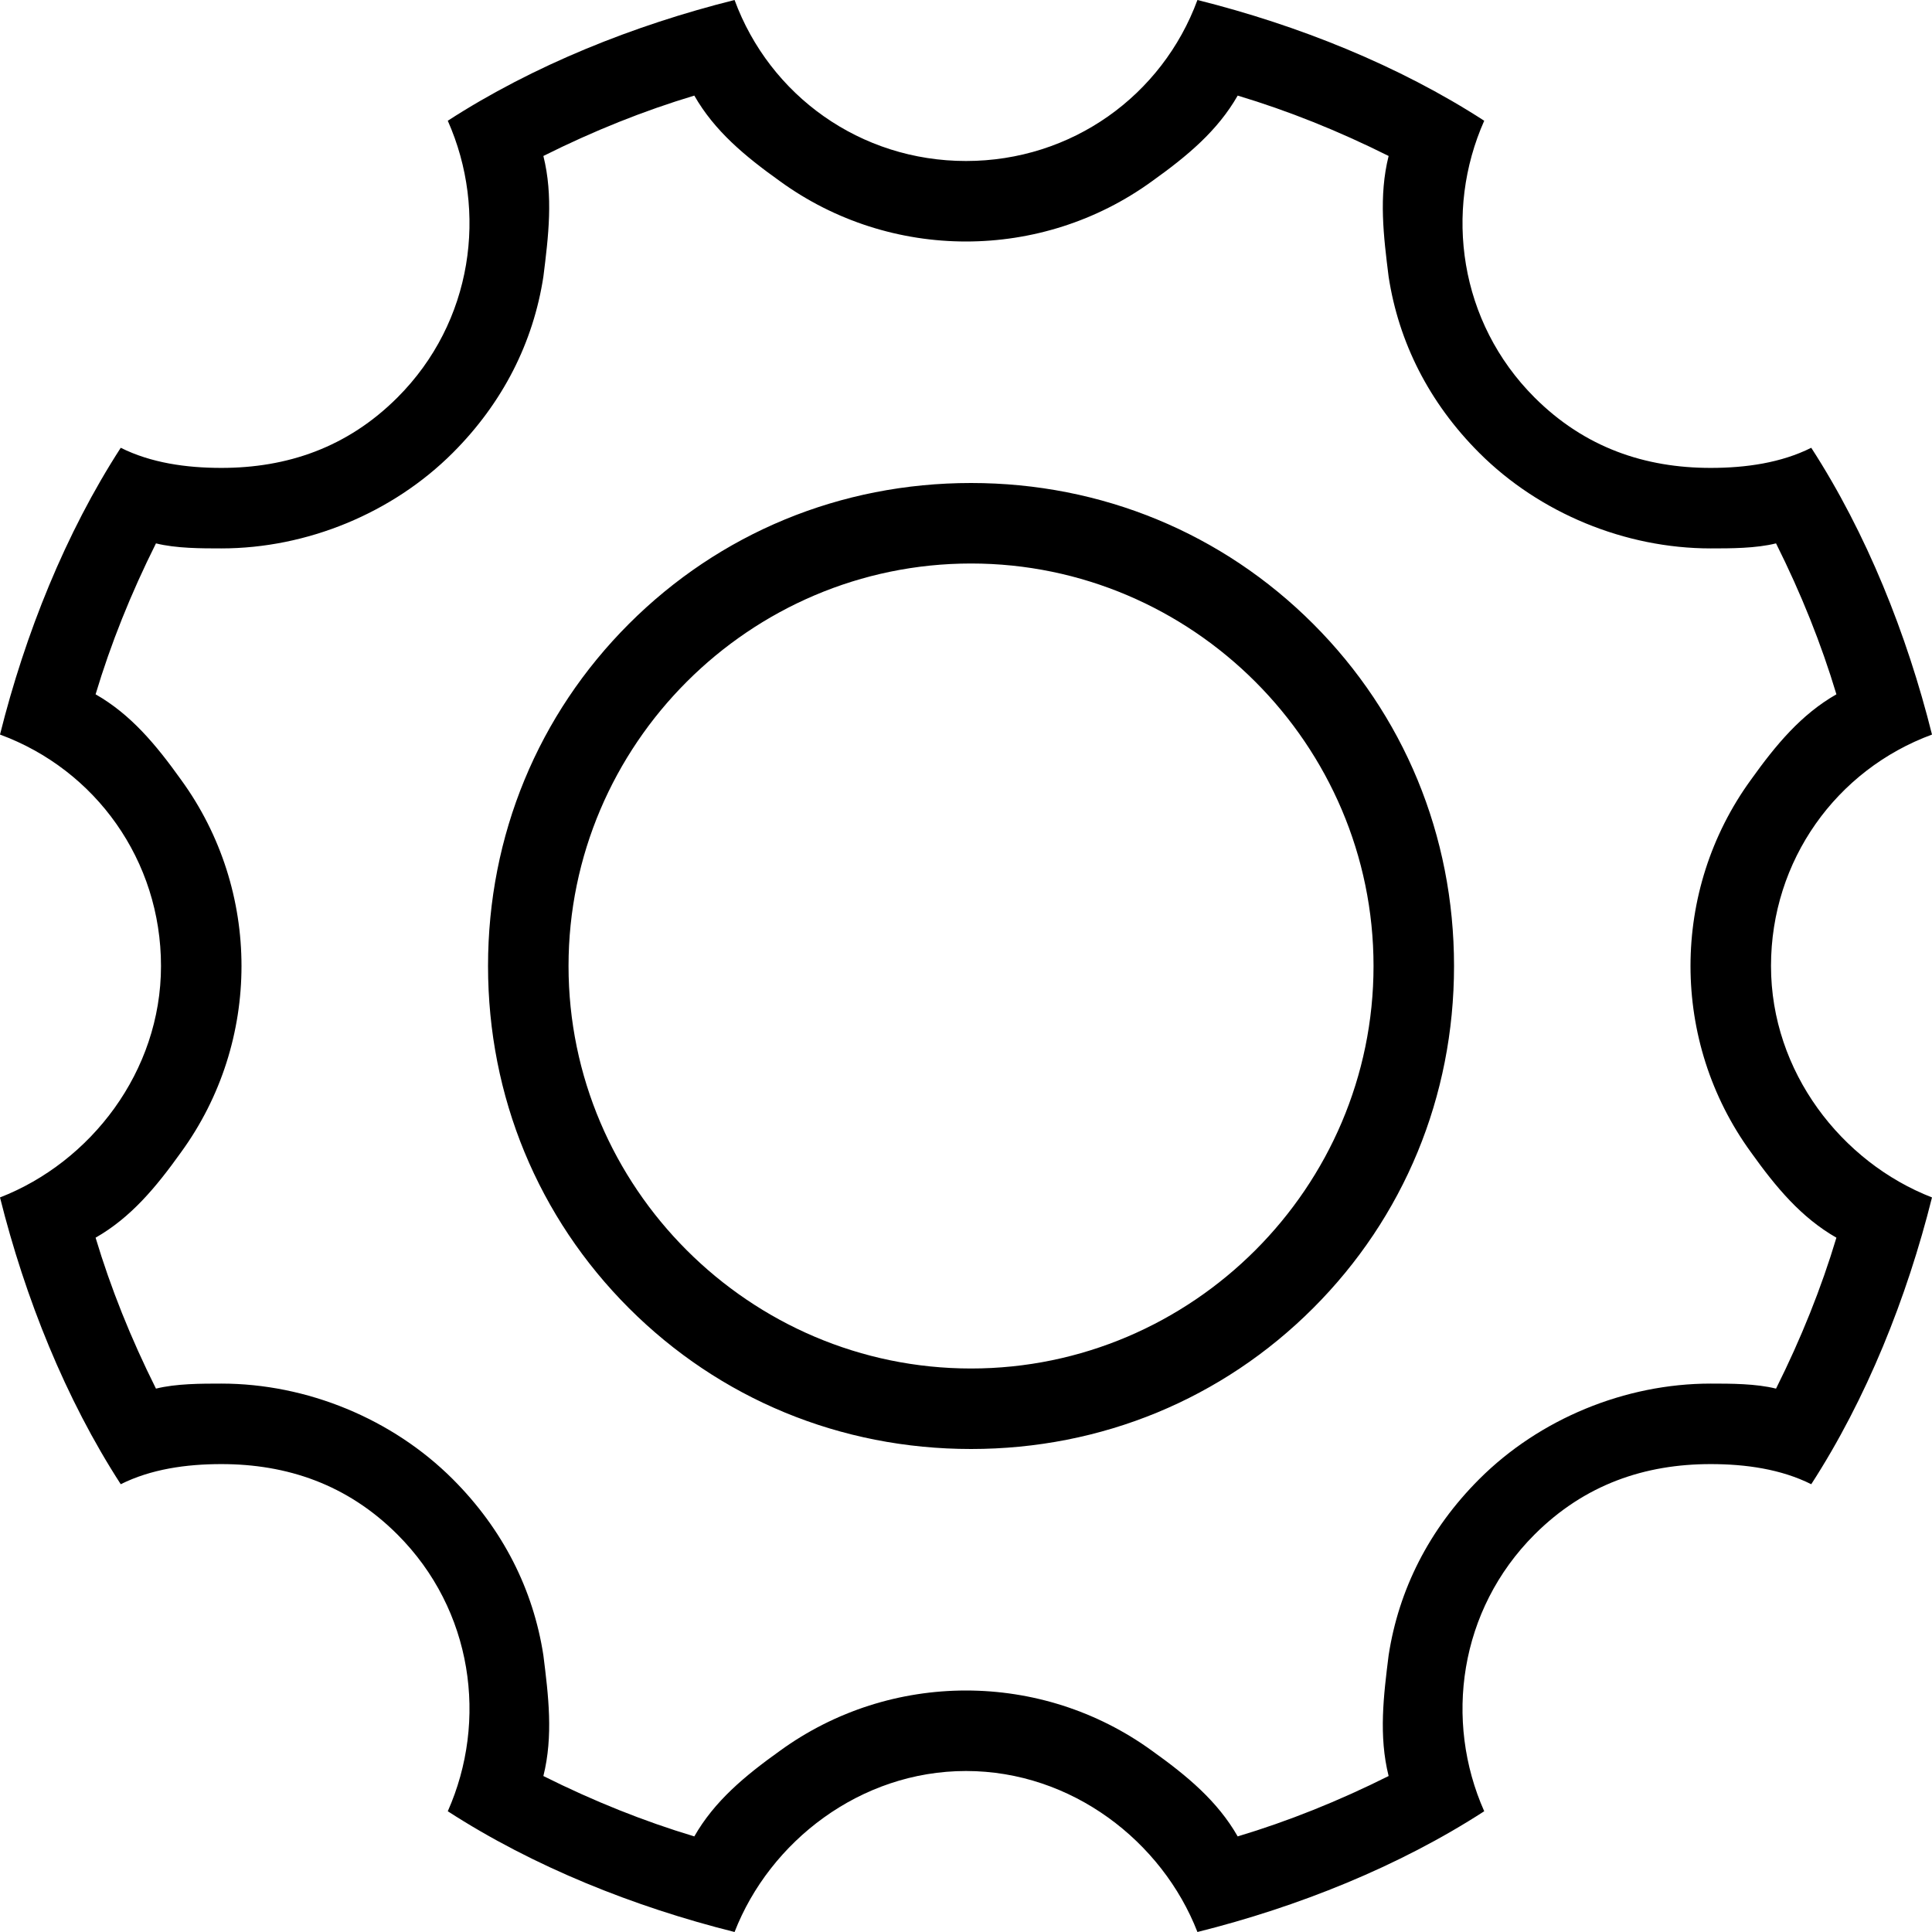 ﻿<?xml version="1.0" standalone="no"?>
<svg width="64" height="64" viewBox="0 0 384 384" version="1.1" xmlns="http://www.w3.org/2000/svg">
  <path d="M193 288c26 0 50 -10 68 -28s28 -42 28 -68s-10 -50 -28 -68s-42 -28 -68 -28s-50 10 -68 28s-28 42 -28 68s10 50 28 68s42 28 68 28zM193 112c44 0 80 36 80 80s-36 80 -80 80s-80 -36 -80 -80s36 -80 80 -80zM138 365c-10 -3 -20 -7 -30 -12c2 -8 1 -16 0 -24 c-2 -13 -8 -25 -18 -35c-12 -12 -29 -19 -46 -19c-4 0 -9 0 -13 1c-5 -10 -9 -20 -12 -30c7 -4 12 -10 17 -17c8 -11 12 -24 12 -37s-4 -26 -12 -37c-5 -7 -10 -13 -17 -17c3 -10 7 -20 12 -30c4 1 9 1 13 1c17 0 34 -7 46 -19c10 -10 16 -22 18 -35c1 -8 2 -16 0 -24 c10 -5 20 -9 30 -12c4 7 10 12 17 17c11 8 24 12 37 12s26 -4 37 -12c7 -5 13 -10 17 -17c10 3 20 7 30 12c-2 8 -1 16 0 24c2 13 8 25 18 35c12 12 29 19 46 19c4 0 9 0 13 -1c5 10 9 20 12 30c-7 4 -12 10 -17 17c-8 11 -12 24 -12 37s4 26 12 37c5 7 10 13 17 17 c-3 10 -7 20 -12 30c-4 -1 -9 -1 -13 -1c-17 0 -34 7 -46 19c-10 10 -16 22 -18 35c-1 8 -2 16 0 24c-10 5 -20 9 -30 12c-4 -7 -10 -12 -17 -17c-11 -8 -24 -12 -37 -12s-26 4 -37 12c-7 5 -13 10 -17 17zM238 384v0c20 -5 40 -13 57 -24c-8 -18 -5 -40 10 -55 c10 -10 22 -14 35 -14c7 0 14 1 20 4c11 -17 19 -37 24 -57c-19 -7 -32 -25 -32 -46s14 -39 32 -46c-5 -20 -13 -40 -24 -57c-6 3 -13 4 -20 4c-13 0 -25 -4 -35 -14c-15 -15 -18 -37 -10 -55c-17 -11 -37 -19 -57 -24c-7 18 -25 32 -46 32s-39 -14 -46 -32 c-20 5 -40 13 -57 24c8 18 5 40 -10 55c-10 10 -22 14 -35 14c-7 0 -14 -1 -20 -4c-11 17 -19 37 -24 57c18 7 32 25 32 46s-13 39 -32 46c5 20 13 40 24 57c6 -3 13 -4 20 -4c13 0 25 4 35 14c15 15 18 37 10 55c17 11 37 19 57 24c7 -19 25 -32 46 -32s39 13 46 32z" transform="matrix(1,0,0,-1,0,384)"/>
</svg>